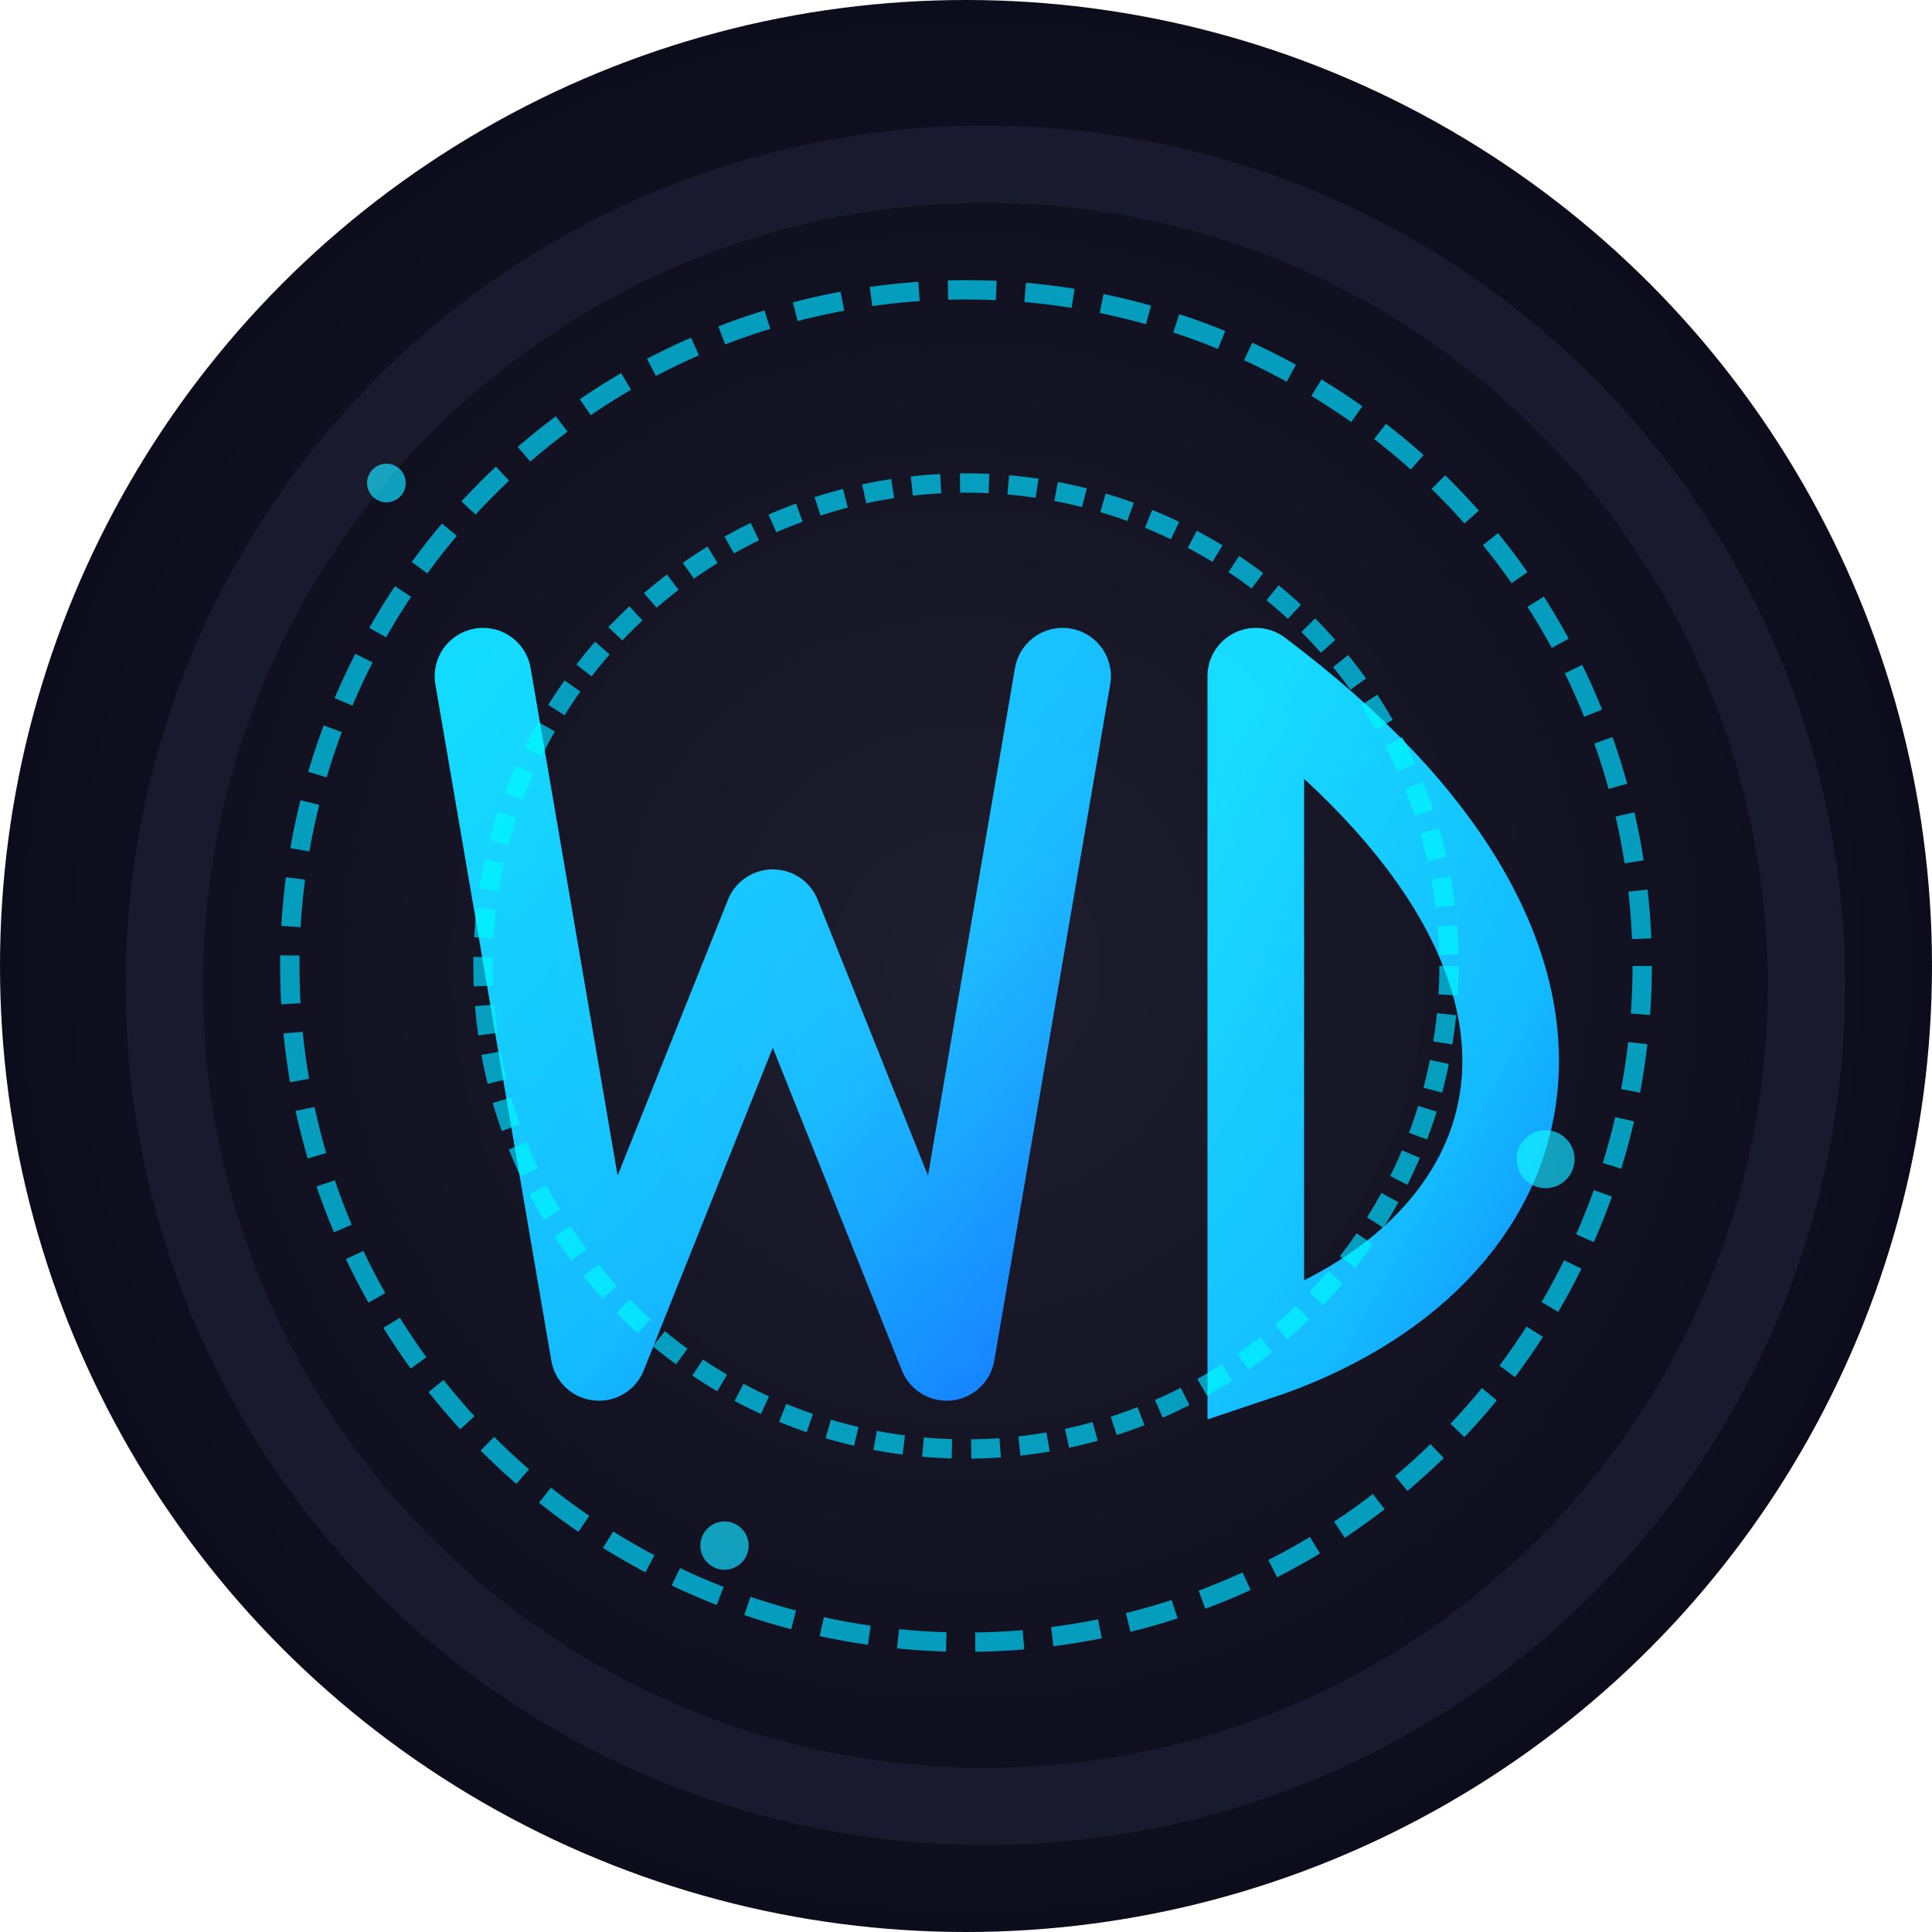 <svg width="160" height="160" viewBox="0 0 200 200" xmlns="http://www.w3.org/2000/svg" xmlns:xlink="http://www.w3.org/1999/xlink">
  <defs>
    <!-- Gradient Definitions -->
    <linearGradient id="mainGradient" x1="0%" y1="0%" x2="100%" y2="100%">
      <stop offset="0%" stop-color="#00D8FF" />
      <stop offset="60%" stop-color="#00B4FF" />
      <stop offset="100%" stop-color="#0072FF" />
    </linearGradient>
    
    <radialGradient id="bgGradient" cx="50%" cy="50%" r="50%" fx="50%" fy="50%">
      <stop offset="0%" stop-color="#1E1E2F" />
      <stop offset="100%" stop-color="#0C0C1C" />
    </radialGradient>
    
    <!-- Glow Effect -->
    <filter id="neonGlow" x="-30%" y="-30%" width="160%" height="160%">
      <feGaussianBlur in="SourceGraphic" stdDeviation="5" result="blur"/>
      <feColorMatrix in="blur" type="matrix"
        values="0 0 0 0 0 
                0 0 0 0 0.7 
                0 0 0 0 1 
                0 0 0 1 0" result="glow"/>
      <feBlend in="SourceGraphic" in2="glow" mode="screen"/>
    </filter>
    
    <!-- 3D Effect -->
    <filter id="insetShadow">
      <feOffset dx="2" dy="2"/>
      <feGaussianBlur stdDeviation="3" result="offset-blur"/>
      <feComposite operator="out" in="SourceGraphic" in2="offset-blur" result="inverse"/>
      <feFlood flood-color="black" flood-opacity="0.8" result="color"/>
      <feComposite operator="in" in="color" in2="inverse" result="shadow"/>
      <feComposite operator="over" in="shadow" in2="SourceGraphic"/>
    </filter>
  </defs>

  <!-- Background -->
  <circle cx="100" cy="100" r="100" fill="url(#bgGradient)"/>
  
  <!-- 3D Base Effect -->
  <g filter="url(#insetShadow)">
    <circle cx="100" cy="100" r="85" fill="transparent" stroke="#1A1A2E" stroke-width="8"/>
  </g>
  
  <!-- Animated Data Points -->
  <g stroke="#00D8FF" stroke-width="2" opacity="0.7">
    <circle cx="100" cy="100" r="70" fill="none" stroke-dasharray="5,3">
      <animate attributeName="r" from="65" to="75" dur="6s" repeatCount="indefinite" />
    </circle>
    <circle cx="100" cy="100" r="50" fill="none" stroke-dasharray="3,2">
      <animate attributeName="r" from="45" to="55" dur="4s" repeatCount="indefinite" />
    </circle>
  </g>

  <!-- W Letter with Animation -->
  <path d="M50,70 L62,140 L80,95 L98,140 L110,70" fill="none" stroke="url(#mainGradient)" 
        stroke-width="10" stroke-linecap="round" stroke-linejoin="round" filter="url(#neonGlow)">
    <animate attributeName="opacity" values="0.8;1;0.8" dur="3s" repeatCount="indefinite" />
  </path>

  <!-- D Letter with Animation -->
  <path d="M130,70 L130,140 C160,130 170,100 130,70" fill="none" stroke="url(#mainGradient)" 
        stroke-width="10" stroke-linecap="round" filter="url(#neonGlow)">
    <animate attributeName="opacity" values="1;0.9;1" dur="4s" repeatCount="indefinite" />
  </path>

  <!-- Floating Particles -->
  <g fill="#00D8FF" filter="url(#neonGlow)" opacity="0.7">
    <circle cx="40" cy="50" r="2">
      <animate attributeName="cy" from="45" to="55" dur="3s" repeatCount="indefinite" />
    </circle>
    <circle cx="160" cy="120" r="3">
      <animate attributeName="cx" from="155" to="165" dur="4s" repeatCount="indefinite" />
    </circle>
    <circle cx="75" cy="160" r="2.5">
      <animate attributeName="r" from="2" to="3" dur="2.5s" repeatCount="indefinite" />
    </circle>
  </g>

  <!-- Hover Effect (Activated on parent hover) -->
  <circle cx="100" cy="100" r="100" fill="transparent">
    <animate attributeName="opacity" begin="mouseover" from="0" to="1" dur="0.3" fill="freeze" />
    <animate attributeName="opacity" begin="mouseout" from="1" to="0" dur="0.5" fill="freeze" />
  </circle>
</svg>
